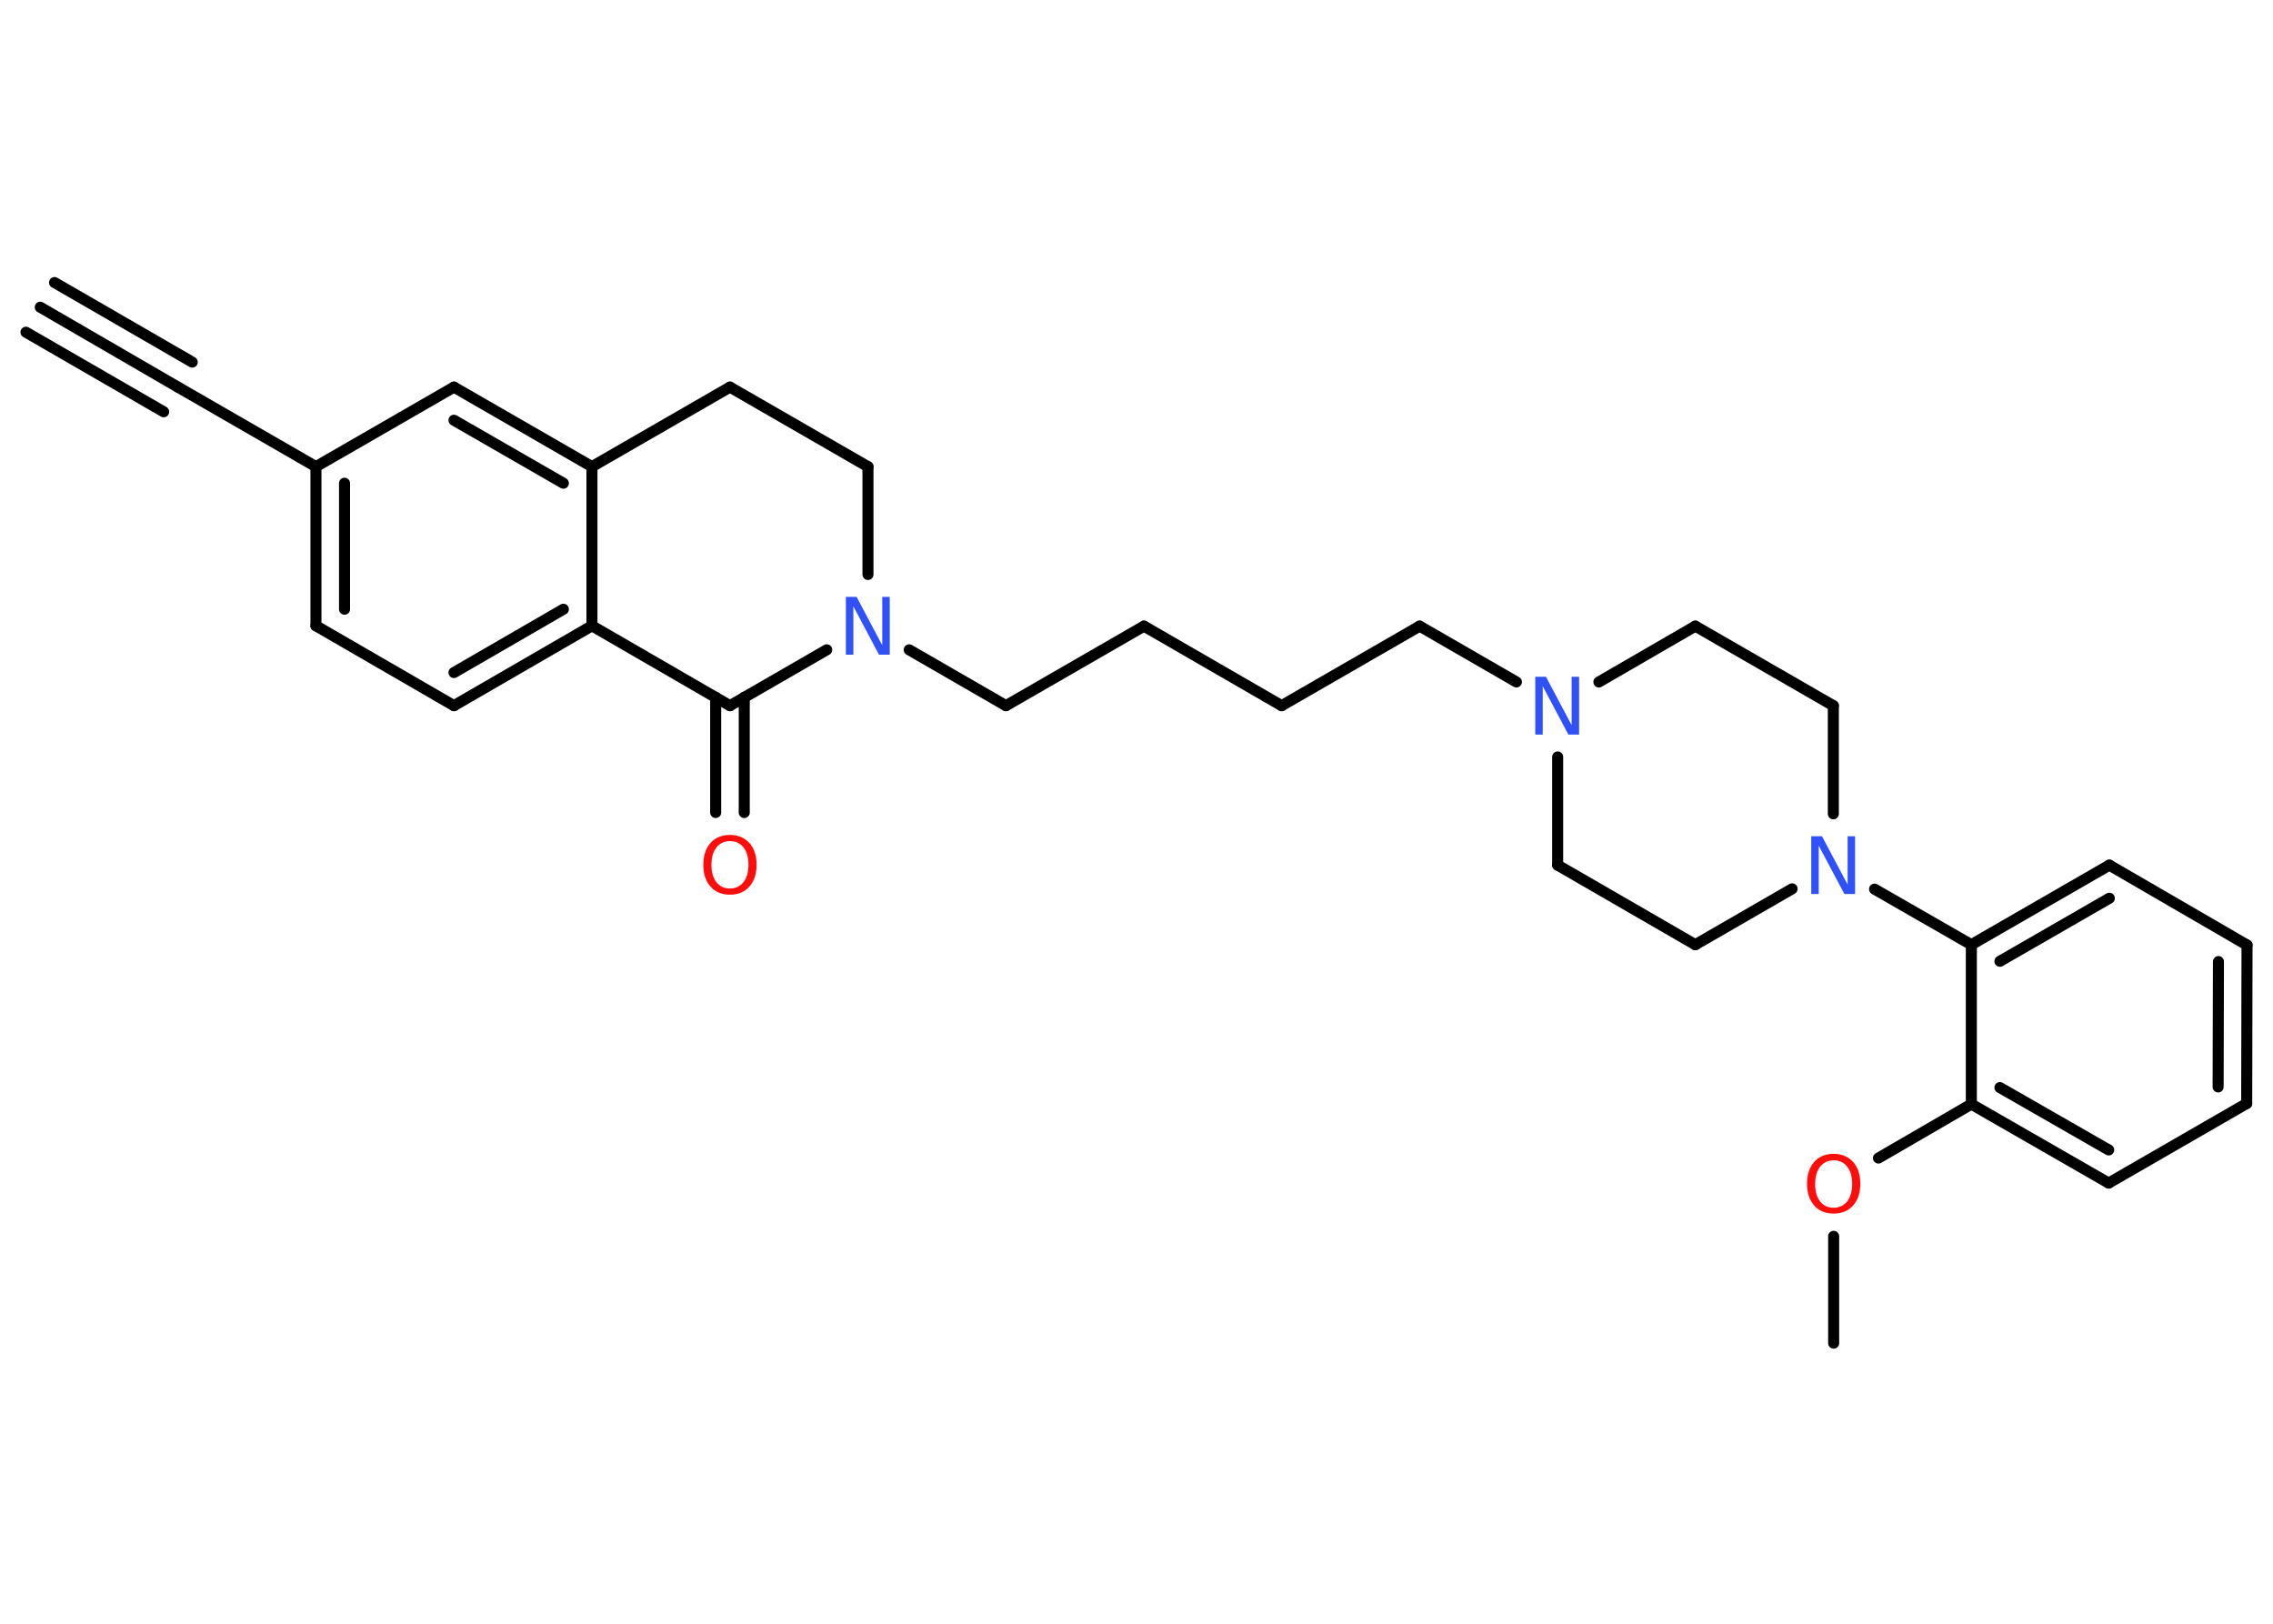 <?xml version='1.0' encoding='UTF-8'?>
<!DOCTYPE svg PUBLIC "-//W3C//DTD SVG 1.1//EN" "http://www.w3.org/Graphics/SVG/1.1/DTD/svg11.dtd">
<svg version='1.2' xmlns='http://www.w3.org/2000/svg' xmlns:xlink='http://www.w3.org/1999/xlink' width='70.0mm' height='50.0mm' viewBox='0 0 70.0 50.0'>
  <desc>Generated by the Chemistry Development Kit (http://github.com/cdk)</desc>
  <g stroke-linecap='round' stroke-linejoin='round' stroke='#000000' stroke-width='.34' fill='#3050F8'>
    <rect x='.0' y='.0' width='70.0' height='50.0' fill='#FFFFFF' stroke='none'/>
    <g id='mol1' class='mol'>
      <g id='mol1bnd1' class='bond'>
        <line x1='1.24' y1='9.46' x2='5.48' y2='11.92'/>
        <line x1='1.68' y1='8.7' x2='5.92' y2='11.15'/>
        <line x1='.8' y1='10.23' x2='5.04' y2='12.68'/>
      </g>
      <line id='mol1bnd2' class='bond' x1='5.48' y1='11.92' x2='9.73' y2='14.37'/>
      <g id='mol1bnd3' class='bond'>
        <line x1='9.73' y1='14.37' x2='9.73' y2='19.27'/>
        <line x1='10.61' y1='14.88' x2='10.61' y2='18.76'/>
      </g>
      <line id='mol1bnd4' class='bond' x1='9.73' y1='19.27' x2='13.98' y2='21.73'/>
      <g id='mol1bnd5' class='bond'>
        <line x1='13.98' y1='21.73' x2='18.23' y2='19.27'/>
        <line x1='13.98' y1='20.71' x2='17.35' y2='18.76'/>
      </g>
      <line id='mol1bnd6' class='bond' x1='18.23' y1='19.27' x2='18.23' y2='14.37'/>
      <g id='mol1bnd7' class='bond'>
        <line x1='18.23' y1='14.37' x2='13.98' y2='11.92'/>
        <line x1='17.35' y1='14.88' x2='13.98' y2='12.94'/>
      </g>
      <line id='mol1bnd8' class='bond' x1='9.73' y1='14.37' x2='13.98' y2='11.92'/>
      <line id='mol1bnd9' class='bond' x1='18.23' y1='14.37' x2='22.48' y2='11.92'/>
      <line id='mol1bnd10' class='bond' x1='22.48' y1='11.92' x2='26.73' y2='14.37'/>
      <line id='mol1bnd11' class='bond' x1='26.73' y1='14.37' x2='26.73' y2='17.69'/>
      <line id='mol1bnd12' class='bond' x1='28.0' y1='20.01' x2='30.98' y2='21.73'/>
      <line id='mol1bnd13' class='bond' x1='30.98' y1='21.73' x2='35.23' y2='19.28'/>
      <line id='mol1bnd14' class='bond' x1='35.23' y1='19.28' x2='39.47' y2='21.73'/>
      <line id='mol1bnd15' class='bond' x1='39.47' y1='21.73' x2='43.72' y2='19.28'/>
      <line id='mol1bnd16' class='bond' x1='43.72' y1='19.28' x2='46.7' y2='21.0'/>
      <line id='mol1bnd17' class='bond' x1='47.97' y1='23.31' x2='47.97' y2='26.64'/>
      <line id='mol1bnd18' class='bond' x1='47.97' y1='26.64' x2='52.21' y2='29.09'/>
      <line id='mol1bnd19' class='bond' x1='52.21' y1='29.09' x2='55.19' y2='27.37'/>
      <line id='mol1bnd20' class='bond' x1='57.73' y1='27.38' x2='60.71' y2='29.09'/>
      <g id='mol1bnd21' class='bond'>
        <line x1='64.96' y1='26.64' x2='60.71' y2='29.09'/>
        <line x1='64.96' y1='27.66' x2='61.59' y2='29.6'/>
      </g>
      <line id='mol1bnd22' class='bond' x1='64.96' y1='26.64' x2='69.2' y2='29.1'/>
      <g id='mol1bnd23' class='bond'>
        <line x1='69.19' y1='33.98' x2='69.2' y2='29.1'/>
        <line x1='68.31' y1='33.47' x2='68.32' y2='29.61'/>
      </g>
      <line id='mol1bnd24' class='bond' x1='69.19' y1='33.98' x2='64.94' y2='36.43'/>
      <g id='mol1bnd25' class='bond'>
        <line x1='60.71' y1='34.0' x2='64.94' y2='36.43'/>
        <line x1='61.59' y1='33.49' x2='64.94' y2='35.41'/>
      </g>
      <line id='mol1bnd26' class='bond' x1='60.71' y1='29.09' x2='60.71' y2='34.0'/>
      <line id='mol1bnd27' class='bond' x1='60.71' y1='34.0' x2='57.85' y2='35.66'/>
      <line id='mol1bnd28' class='bond' x1='56.47' y1='38.07' x2='56.47' y2='41.36'/>
      <line id='mol1bnd29' class='bond' x1='56.46' y1='25.06' x2='56.46' y2='21.73'/>
      <line id='mol1bnd30' class='bond' x1='56.46' y1='21.73' x2='52.21' y2='19.28'/>
      <line id='mol1bnd31' class='bond' x1='49.24' y1='21.0' x2='52.21' y2='19.28'/>
      <line id='mol1bnd32' class='bond' x1='25.46' y1='20.01' x2='22.48' y2='21.73'/>
      <line id='mol1bnd33' class='bond' x1='18.23' y1='19.27' x2='22.48' y2='21.73'/>
      <g id='mol1bnd34' class='bond'>
        <line x1='22.92' y1='21.47' x2='22.92' y2='25.02'/>
        <line x1='22.04' y1='21.47' x2='22.04' y2='25.02'/>
      </g>
      <path id='mol1atm11' class='atom' d='M26.06 18.38h.32l.79 1.49v-1.49h.23v1.78h-.33l-.79 -1.49v1.49h-.23v-1.78z' stroke='none'/>
      <path id='mol1atm16' class='atom' d='M47.29 20.84h.32l.79 1.49v-1.49h.23v1.78h-.33l-.79 -1.49v1.49h-.23v-1.78z' stroke='none'/>
      <path id='mol1atm19' class='atom' d='M55.79 25.75h.32l.79 1.49v-1.49h.23v1.78h-.33l-.79 -1.49v1.49h-.23v-1.78z' stroke='none'/>
      <path id='mol1atm26' class='atom' d='M56.47 35.73q-.26 .0 -.42 .2q-.15 .2 -.15 .53q.0 .34 .15 .53q.15 .2 .42 .2q.26 .0 .42 -.2q.15 -.2 .15 -.53q.0 -.34 -.15 -.53q-.15 -.2 -.42 -.2zM56.47 35.53q.37 .0 .6 .25q.22 .25 .22 .67q.0 .42 -.22 .67q-.22 .25 -.6 .25q-.38 .0 -.6 -.25q-.22 -.25 -.22 -.67q.0 -.42 .22 -.67q.22 -.25 .6 -.25z' stroke='none' fill='#FF0D0D'/>
      <path id='mol1atm31' class='atom' d='M22.48 25.9q-.26 .0 -.42 .2q-.15 .2 -.15 .53q.0 .34 .15 .53q.15 .2 .42 .2q.26 .0 .42 -.2q.15 -.2 .15 -.53q.0 -.34 -.15 -.53q-.15 -.2 -.42 -.2zM22.48 25.71q.37 .0 .6 .25q.22 .25 .22 .67q.0 .42 -.22 .67q-.22 .25 -.6 .25q-.38 .0 -.6 -.25q-.22 -.25 -.22 -.67q.0 -.42 .22 -.67q.22 -.25 .6 -.25z' stroke='none' fill='#FF0D0D'/>
    </g>
  </g>
</svg>
